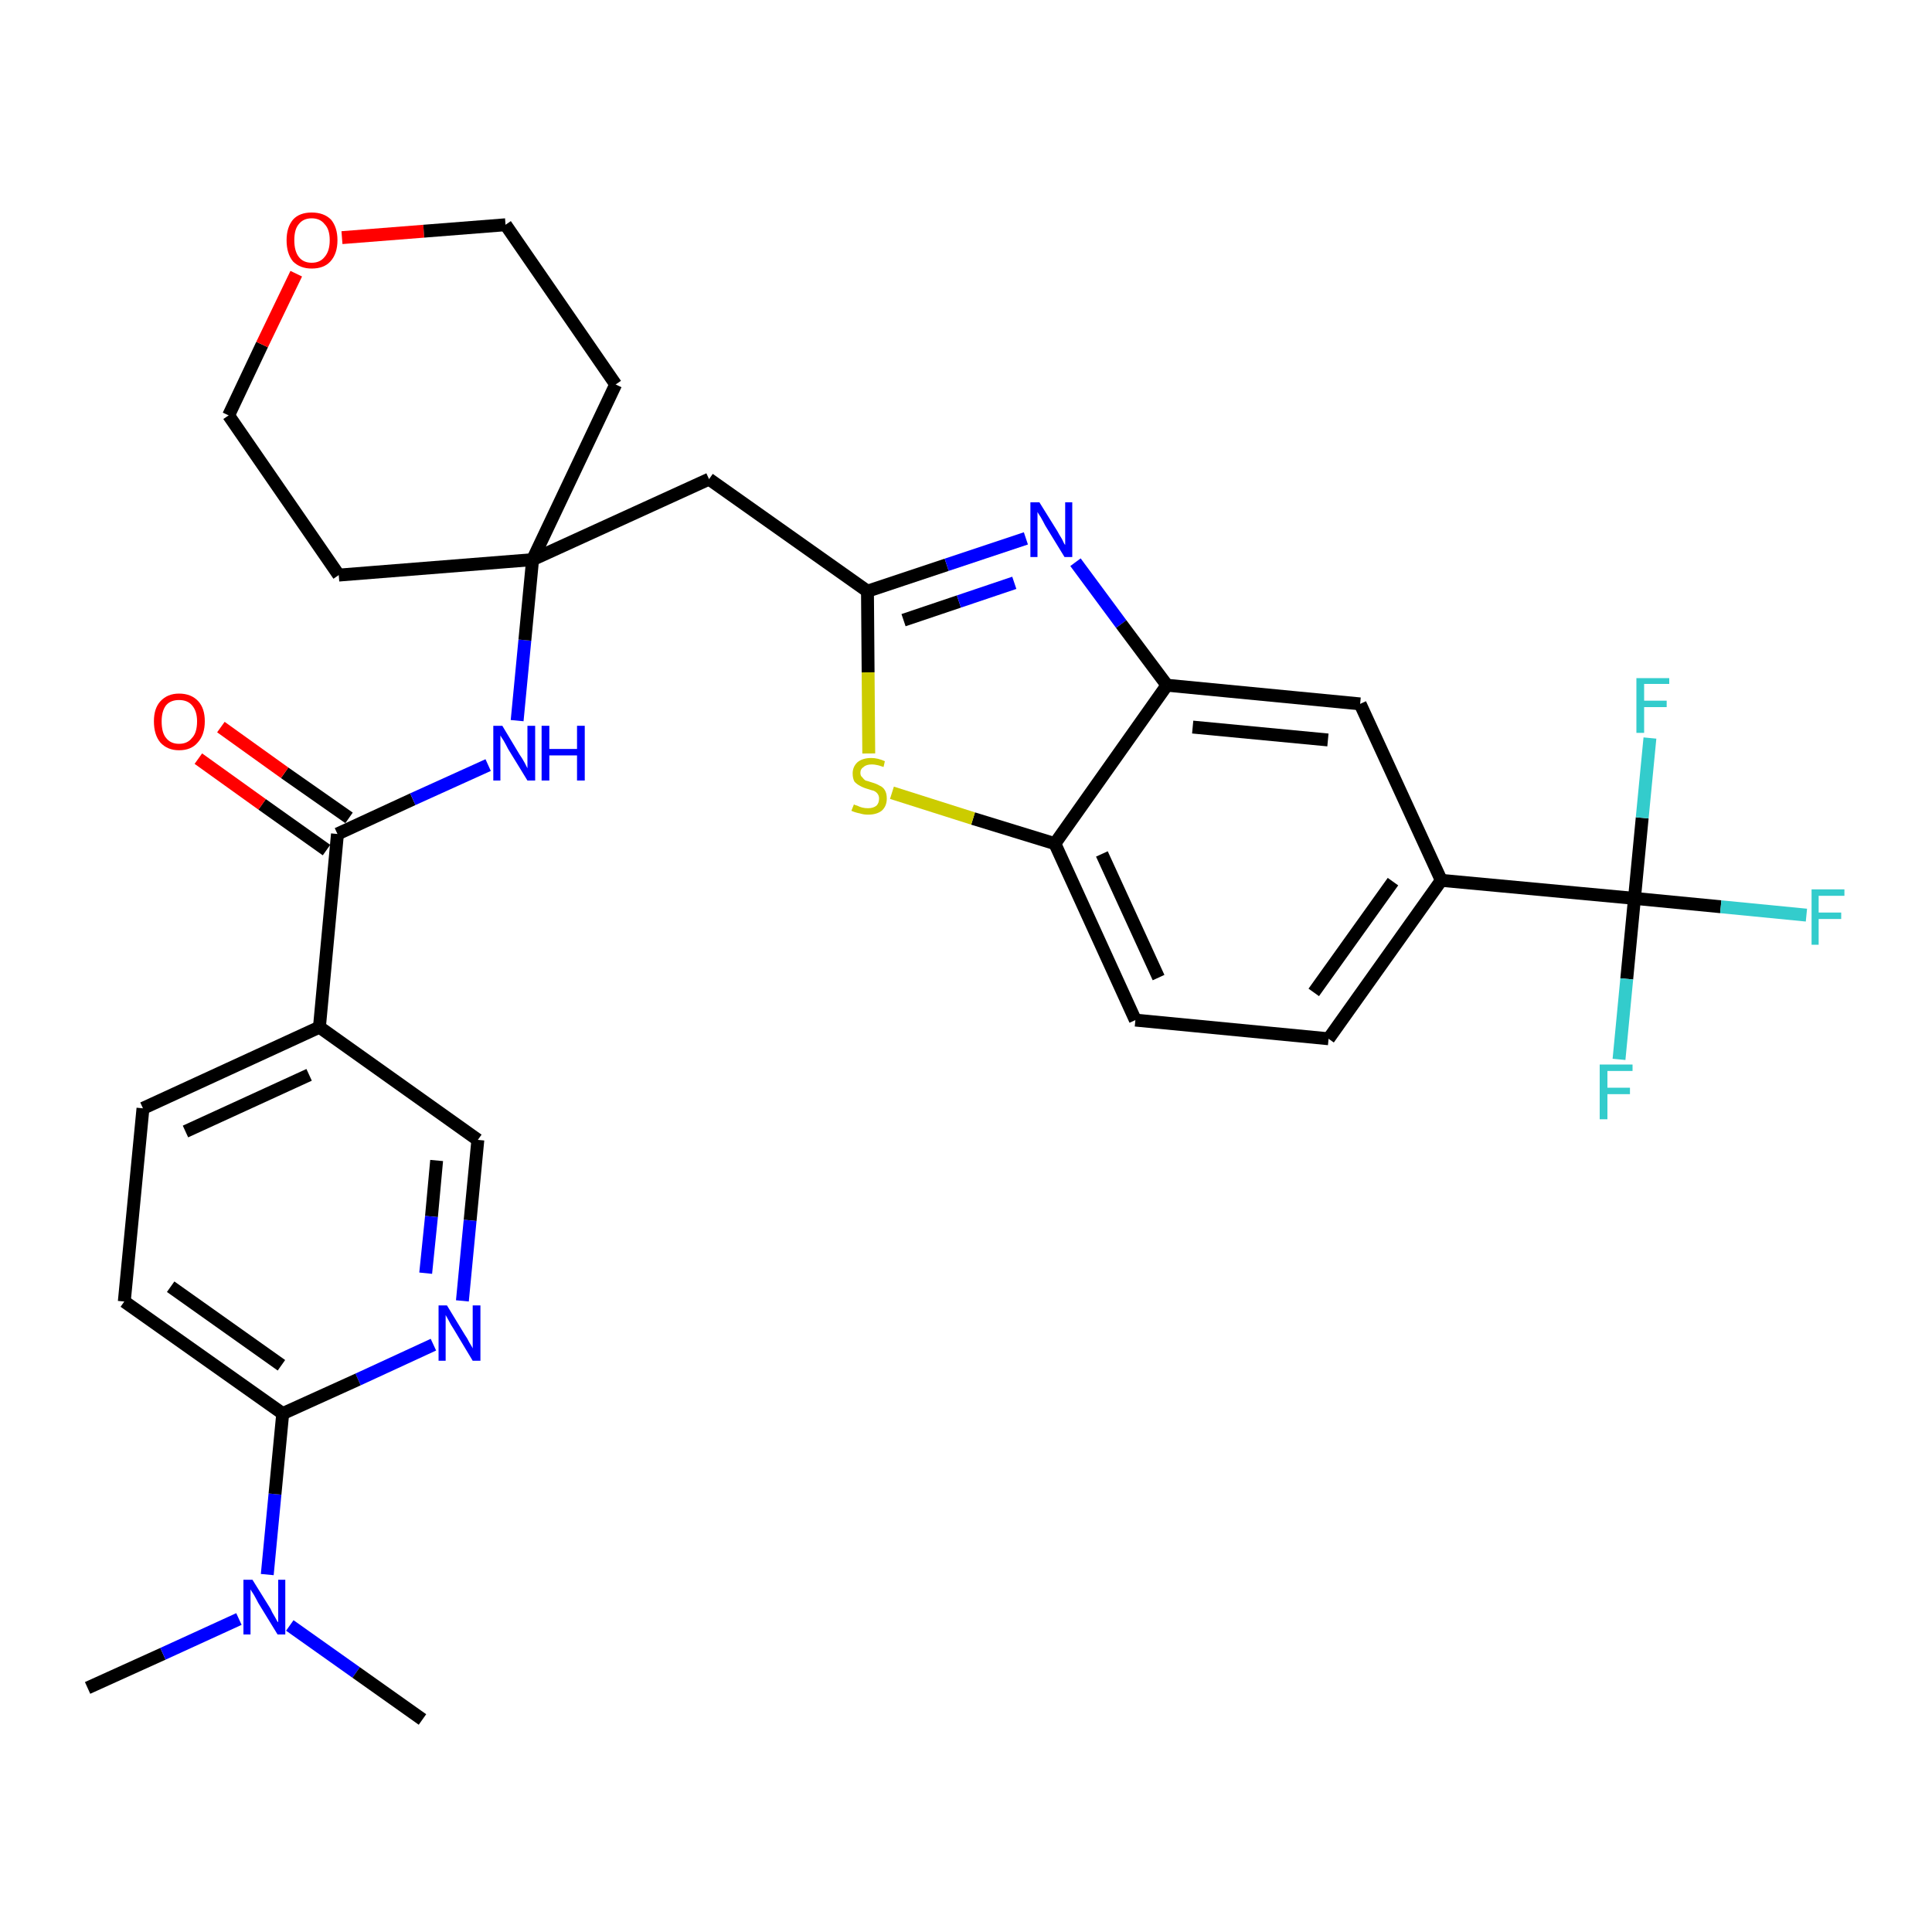<?xml version='1.0' encoding='iso-8859-1'?>
<svg version='1.1' baseProfile='full'
              xmlns='http://www.w3.org/2000/svg'
                      xmlns:rdkit='http://www.rdkit.org/xml'
                      xmlns:xlink='http://www.w3.org/1999/xlink'
                  xml:space='preserve'
width='300px' height='300px' viewBox='0 0 300 300'>
<!-- END OF HEADER -->
<path class='bond-0 atom-0 atom-1' d='M 13.6,262.1 L 25.3,256.8' style='fill:none;fill-rule:evenodd;stroke:#000000;stroke-width:2.0px;stroke-linecap:butt;stroke-linejoin:miter;stroke-opacity:1' />
<path class='bond-0 atom-0 atom-1' d='M 25.3,256.8 L 37.1,251.4' style='fill:none;fill-rule:evenodd;stroke:#0000FF;stroke-width:2.0px;stroke-linecap:butt;stroke-linejoin:miter;stroke-opacity:1' />
<path class='bond-1 atom-1 atom-2' d='M 45.0,252.4 L 55.3,259.7' style='fill:none;fill-rule:evenodd;stroke:#0000FF;stroke-width:2.0px;stroke-linecap:butt;stroke-linejoin:miter;stroke-opacity:1' />
<path class='bond-1 atom-1 atom-2' d='M 55.3,259.7 L 65.6,267.0' style='fill:none;fill-rule:evenodd;stroke:#000000;stroke-width:2.0px;stroke-linecap:butt;stroke-linejoin:miter;stroke-opacity:1' />
<path class='bond-2 atom-1 atom-3' d='M 41.5,244.5 L 42.7,232.0' style='fill:none;fill-rule:evenodd;stroke:#0000FF;stroke-width:2.0px;stroke-linecap:butt;stroke-linejoin:miter;stroke-opacity:1' />
<path class='bond-2 atom-1 atom-3' d='M 42.7,232.0 L 43.9,219.5' style='fill:none;fill-rule:evenodd;stroke:#000000;stroke-width:2.0px;stroke-linecap:butt;stroke-linejoin:miter;stroke-opacity:1' />
<path class='bond-3 atom-3 atom-4' d='M 43.9,219.5 L 19.3,202.1' style='fill:none;fill-rule:evenodd;stroke:#000000;stroke-width:2.0px;stroke-linecap:butt;stroke-linejoin:miter;stroke-opacity:1' />
<path class='bond-3 atom-3 atom-4' d='M 43.7,212.0 L 26.5,199.8' style='fill:none;fill-rule:evenodd;stroke:#000000;stroke-width:2.0px;stroke-linecap:butt;stroke-linejoin:miter;stroke-opacity:1' />
<path class='bond-31 atom-31 atom-3' d='M 67.3,208.8 L 55.6,214.2' style='fill:none;fill-rule:evenodd;stroke:#0000FF;stroke-width:2.0px;stroke-linecap:butt;stroke-linejoin:miter;stroke-opacity:1' />
<path class='bond-31 atom-31 atom-3' d='M 55.6,214.2 L 43.9,219.5' style='fill:none;fill-rule:evenodd;stroke:#000000;stroke-width:2.0px;stroke-linecap:butt;stroke-linejoin:miter;stroke-opacity:1' />
<path class='bond-4 atom-4 atom-5' d='M 19.3,202.1 L 22.2,172.1' style='fill:none;fill-rule:evenodd;stroke:#000000;stroke-width:2.0px;stroke-linecap:butt;stroke-linejoin:miter;stroke-opacity:1' />
<path class='bond-5 atom-5 atom-6' d='M 22.2,172.1 L 49.6,159.5' style='fill:none;fill-rule:evenodd;stroke:#000000;stroke-width:2.0px;stroke-linecap:butt;stroke-linejoin:miter;stroke-opacity:1' />
<path class='bond-5 atom-5 atom-6' d='M 28.8,175.7 L 48.0,166.9' style='fill:none;fill-rule:evenodd;stroke:#000000;stroke-width:2.0px;stroke-linecap:butt;stroke-linejoin:miter;stroke-opacity:1' />
<path class='bond-6 atom-6 atom-7' d='M 49.6,159.5 L 52.4,129.5' style='fill:none;fill-rule:evenodd;stroke:#000000;stroke-width:2.0px;stroke-linecap:butt;stroke-linejoin:miter;stroke-opacity:1' />
<path class='bond-29 atom-6 atom-30' d='M 49.6,159.5 L 74.2,177.0' style='fill:none;fill-rule:evenodd;stroke:#000000;stroke-width:2.0px;stroke-linecap:butt;stroke-linejoin:miter;stroke-opacity:1' />
<path class='bond-7 atom-7 atom-8' d='M 54.2,127.0 L 44.2,120.0' style='fill:none;fill-rule:evenodd;stroke:#000000;stroke-width:2.0px;stroke-linecap:butt;stroke-linejoin:miter;stroke-opacity:1' />
<path class='bond-7 atom-7 atom-8' d='M 44.2,120.0 L 34.3,112.9' style='fill:none;fill-rule:evenodd;stroke:#FF0000;stroke-width:2.0px;stroke-linecap:butt;stroke-linejoin:miter;stroke-opacity:1' />
<path class='bond-7 atom-7 atom-8' d='M 50.7,132.0 L 40.7,124.9' style='fill:none;fill-rule:evenodd;stroke:#000000;stroke-width:2.0px;stroke-linecap:butt;stroke-linejoin:miter;stroke-opacity:1' />
<path class='bond-7 atom-7 atom-8' d='M 40.7,124.9 L 30.8,117.8' style='fill:none;fill-rule:evenodd;stroke:#FF0000;stroke-width:2.0px;stroke-linecap:butt;stroke-linejoin:miter;stroke-opacity:1' />
<path class='bond-8 atom-7 atom-9' d='M 52.4,129.5 L 64.1,124.1' style='fill:none;fill-rule:evenodd;stroke:#000000;stroke-width:2.0px;stroke-linecap:butt;stroke-linejoin:miter;stroke-opacity:1' />
<path class='bond-8 atom-7 atom-9' d='M 64.1,124.1 L 75.8,118.8' style='fill:none;fill-rule:evenodd;stroke:#0000FF;stroke-width:2.0px;stroke-linecap:butt;stroke-linejoin:miter;stroke-opacity:1' />
<path class='bond-9 atom-9 atom-10' d='M 80.3,111.9 L 81.5,99.4' style='fill:none;fill-rule:evenodd;stroke:#0000FF;stroke-width:2.0px;stroke-linecap:butt;stroke-linejoin:miter;stroke-opacity:1' />
<path class='bond-9 atom-9 atom-10' d='M 81.5,99.4 L 82.7,86.9' style='fill:none;fill-rule:evenodd;stroke:#000000;stroke-width:2.0px;stroke-linecap:butt;stroke-linejoin:miter;stroke-opacity:1' />
<path class='bond-10 atom-10 atom-11' d='M 82.7,86.9 L 110.1,74.4' style='fill:none;fill-rule:evenodd;stroke:#000000;stroke-width:2.0px;stroke-linecap:butt;stroke-linejoin:miter;stroke-opacity:1' />
<path class='bond-24 atom-10 atom-25' d='M 82.7,86.9 L 52.6,89.3' style='fill:none;fill-rule:evenodd;stroke:#000000;stroke-width:2.0px;stroke-linecap:butt;stroke-linejoin:miter;stroke-opacity:1' />
<path class='bond-32 atom-29 atom-10' d='M 95.6,59.7 L 82.7,86.9' style='fill:none;fill-rule:evenodd;stroke:#000000;stroke-width:2.0px;stroke-linecap:butt;stroke-linejoin:miter;stroke-opacity:1' />
<path class='bond-11 atom-11 atom-12' d='M 110.1,74.4 L 134.7,91.8' style='fill:none;fill-rule:evenodd;stroke:#000000;stroke-width:2.0px;stroke-linecap:butt;stroke-linejoin:miter;stroke-opacity:1' />
<path class='bond-12 atom-12 atom-13' d='M 134.7,91.8 L 147.0,87.7' style='fill:none;fill-rule:evenodd;stroke:#000000;stroke-width:2.0px;stroke-linecap:butt;stroke-linejoin:miter;stroke-opacity:1' />
<path class='bond-12 atom-12 atom-13' d='M 147.0,87.7 L 159.3,83.6' style='fill:none;fill-rule:evenodd;stroke:#0000FF;stroke-width:2.0px;stroke-linecap:butt;stroke-linejoin:miter;stroke-opacity:1' />
<path class='bond-12 atom-12 atom-13' d='M 140.3,96.3 L 148.9,93.4' style='fill:none;fill-rule:evenodd;stroke:#000000;stroke-width:2.0px;stroke-linecap:butt;stroke-linejoin:miter;stroke-opacity:1' />
<path class='bond-12 atom-12 atom-13' d='M 148.9,93.4 L 157.5,90.5' style='fill:none;fill-rule:evenodd;stroke:#0000FF;stroke-width:2.0px;stroke-linecap:butt;stroke-linejoin:miter;stroke-opacity:1' />
<path class='bond-33 atom-24 atom-12' d='M 134.9,117.0 L 134.8,104.4' style='fill:none;fill-rule:evenodd;stroke:#CCCC00;stroke-width:2.0px;stroke-linecap:butt;stroke-linejoin:miter;stroke-opacity:1' />
<path class='bond-33 atom-24 atom-12' d='M 134.8,104.4 L 134.7,91.8' style='fill:none;fill-rule:evenodd;stroke:#000000;stroke-width:2.0px;stroke-linecap:butt;stroke-linejoin:miter;stroke-opacity:1' />
<path class='bond-13 atom-13 atom-14' d='M 167.0,87.3 L 174.1,96.9' style='fill:none;fill-rule:evenodd;stroke:#0000FF;stroke-width:2.0px;stroke-linecap:butt;stroke-linejoin:miter;stroke-opacity:1' />
<path class='bond-13 atom-13 atom-14' d='M 174.1,96.9 L 181.2,106.4' style='fill:none;fill-rule:evenodd;stroke:#000000;stroke-width:2.0px;stroke-linecap:butt;stroke-linejoin:miter;stroke-opacity:1' />
<path class='bond-14 atom-14 atom-15' d='M 181.2,106.4 L 211.2,109.3' style='fill:none;fill-rule:evenodd;stroke:#000000;stroke-width:2.0px;stroke-linecap:butt;stroke-linejoin:miter;stroke-opacity:1' />
<path class='bond-14 atom-14 atom-15' d='M 185.2,112.9 L 206.2,114.9' style='fill:none;fill-rule:evenodd;stroke:#000000;stroke-width:2.0px;stroke-linecap:butt;stroke-linejoin:miter;stroke-opacity:1' />
<path class='bond-34 atom-23 atom-14' d='M 163.8,131.0 L 181.2,106.4' style='fill:none;fill-rule:evenodd;stroke:#000000;stroke-width:2.0px;stroke-linecap:butt;stroke-linejoin:miter;stroke-opacity:1' />
<path class='bond-15 atom-15 atom-16' d='M 211.2,109.3 L 223.8,136.7' style='fill:none;fill-rule:evenodd;stroke:#000000;stroke-width:2.0px;stroke-linecap:butt;stroke-linejoin:miter;stroke-opacity:1' />
<path class='bond-16 atom-16 atom-17' d='M 223.8,136.7 L 253.8,139.5' style='fill:none;fill-rule:evenodd;stroke:#000000;stroke-width:2.0px;stroke-linecap:butt;stroke-linejoin:miter;stroke-opacity:1' />
<path class='bond-20 atom-16 atom-21' d='M 223.8,136.7 L 206.3,161.3' style='fill:none;fill-rule:evenodd;stroke:#000000;stroke-width:2.0px;stroke-linecap:butt;stroke-linejoin:miter;stroke-opacity:1' />
<path class='bond-20 atom-16 atom-21' d='M 216.3,136.9 L 204.0,154.1' style='fill:none;fill-rule:evenodd;stroke:#000000;stroke-width:2.0px;stroke-linecap:butt;stroke-linejoin:miter;stroke-opacity:1' />
<path class='bond-17 atom-17 atom-18' d='M 253.8,139.5 L 267.2,140.8' style='fill:none;fill-rule:evenodd;stroke:#000000;stroke-width:2.0px;stroke-linecap:butt;stroke-linejoin:miter;stroke-opacity:1' />
<path class='bond-17 atom-17 atom-18' d='M 267.2,140.8 L 280.5,142.1' style='fill:none;fill-rule:evenodd;stroke:#33CCCC;stroke-width:2.0px;stroke-linecap:butt;stroke-linejoin:miter;stroke-opacity:1' />
<path class='bond-18 atom-17 atom-19' d='M 253.8,139.5 L 252.6,152.0' style='fill:none;fill-rule:evenodd;stroke:#000000;stroke-width:2.0px;stroke-linecap:butt;stroke-linejoin:miter;stroke-opacity:1' />
<path class='bond-18 atom-17 atom-19' d='M 252.6,152.0 L 251.4,164.5' style='fill:none;fill-rule:evenodd;stroke:#33CCCC;stroke-width:2.0px;stroke-linecap:butt;stroke-linejoin:miter;stroke-opacity:1' />
<path class='bond-19 atom-17 atom-20' d='M 253.8,139.5 L 255.0,127.0' style='fill:none;fill-rule:evenodd;stroke:#000000;stroke-width:2.0px;stroke-linecap:butt;stroke-linejoin:miter;stroke-opacity:1' />
<path class='bond-19 atom-17 atom-20' d='M 255.0,127.0 L 256.2,114.6' style='fill:none;fill-rule:evenodd;stroke:#33CCCC;stroke-width:2.0px;stroke-linecap:butt;stroke-linejoin:miter;stroke-opacity:1' />
<path class='bond-21 atom-21 atom-22' d='M 206.3,161.3 L 176.3,158.4' style='fill:none;fill-rule:evenodd;stroke:#000000;stroke-width:2.0px;stroke-linecap:butt;stroke-linejoin:miter;stroke-opacity:1' />
<path class='bond-22 atom-22 atom-23' d='M 176.3,158.4 L 163.8,131.0' style='fill:none;fill-rule:evenodd;stroke:#000000;stroke-width:2.0px;stroke-linecap:butt;stroke-linejoin:miter;stroke-opacity:1' />
<path class='bond-22 atom-22 atom-23' d='M 179.9,151.8 L 171.1,132.6' style='fill:none;fill-rule:evenodd;stroke:#000000;stroke-width:2.0px;stroke-linecap:butt;stroke-linejoin:miter;stroke-opacity:1' />
<path class='bond-23 atom-23 atom-24' d='M 163.8,131.0 L 151.1,127.1' style='fill:none;fill-rule:evenodd;stroke:#000000;stroke-width:2.0px;stroke-linecap:butt;stroke-linejoin:miter;stroke-opacity:1' />
<path class='bond-23 atom-23 atom-24' d='M 151.1,127.1 L 138.5,123.1' style='fill:none;fill-rule:evenodd;stroke:#CCCC00;stroke-width:2.0px;stroke-linecap:butt;stroke-linejoin:miter;stroke-opacity:1' />
<path class='bond-25 atom-25 atom-26' d='M 52.6,89.3 L 35.5,64.5' style='fill:none;fill-rule:evenodd;stroke:#000000;stroke-width:2.0px;stroke-linecap:butt;stroke-linejoin:miter;stroke-opacity:1' />
<path class='bond-26 atom-26 atom-27' d='M 35.5,64.5 L 40.7,53.5' style='fill:none;fill-rule:evenodd;stroke:#000000;stroke-width:2.0px;stroke-linecap:butt;stroke-linejoin:miter;stroke-opacity:1' />
<path class='bond-26 atom-26 atom-27' d='M 40.7,53.5 L 46.0,42.5' style='fill:none;fill-rule:evenodd;stroke:#FF0000;stroke-width:2.0px;stroke-linecap:butt;stroke-linejoin:miter;stroke-opacity:1' />
<path class='bond-27 atom-27 atom-28' d='M 53.1,36.9 L 65.8,35.9' style='fill:none;fill-rule:evenodd;stroke:#FF0000;stroke-width:2.0px;stroke-linecap:butt;stroke-linejoin:miter;stroke-opacity:1' />
<path class='bond-27 atom-27 atom-28' d='M 65.8,35.9 L 78.5,34.9' style='fill:none;fill-rule:evenodd;stroke:#000000;stroke-width:2.0px;stroke-linecap:butt;stroke-linejoin:miter;stroke-opacity:1' />
<path class='bond-28 atom-28 atom-29' d='M 78.5,34.9 L 95.6,59.7' style='fill:none;fill-rule:evenodd;stroke:#000000;stroke-width:2.0px;stroke-linecap:butt;stroke-linejoin:miter;stroke-opacity:1' />
<path class='bond-30 atom-30 atom-31' d='M 74.2,177.0 L 73.0,189.5' style='fill:none;fill-rule:evenodd;stroke:#000000;stroke-width:2.0px;stroke-linecap:butt;stroke-linejoin:miter;stroke-opacity:1' />
<path class='bond-30 atom-30 atom-31' d='M 73.0,189.5 L 71.8,202.0' style='fill:none;fill-rule:evenodd;stroke:#0000FF;stroke-width:2.0px;stroke-linecap:butt;stroke-linejoin:miter;stroke-opacity:1' />
<path class='bond-30 atom-30 atom-31' d='M 67.8,180.2 L 67.0,188.9' style='fill:none;fill-rule:evenodd;stroke:#000000;stroke-width:2.0px;stroke-linecap:butt;stroke-linejoin:miter;stroke-opacity:1' />
<path class='bond-30 atom-30 atom-31' d='M 67.0,188.9 L 66.1,197.7' style='fill:none;fill-rule:evenodd;stroke:#0000FF;stroke-width:2.0px;stroke-linecap:butt;stroke-linejoin:miter;stroke-opacity:1' />
<path  class='atom-1' d='M 39.2 245.3
L 42.0 249.8
Q 42.2 250.3, 42.7 251.1
Q 43.1 251.9, 43.2 251.9
L 43.2 245.3
L 44.3 245.3
L 44.3 253.8
L 43.1 253.8
L 40.1 248.9
Q 39.8 248.3, 39.4 247.6
Q 39.0 247.0, 38.9 246.8
L 38.9 253.8
L 37.8 253.8
L 37.8 245.3
L 39.2 245.3
' fill='#0000FF'/>
<path  class='atom-8' d='M 23.9 112.0
Q 23.9 110.0, 24.9 108.9
Q 26.0 107.7, 27.8 107.7
Q 29.7 107.7, 30.8 108.9
Q 31.8 110.0, 31.8 112.0
Q 31.8 114.1, 30.7 115.3
Q 29.7 116.5, 27.8 116.5
Q 26.0 116.5, 24.9 115.3
Q 23.9 114.1, 23.9 112.0
M 27.8 115.5
Q 29.1 115.5, 29.8 114.6
Q 30.6 113.8, 30.6 112.0
Q 30.6 110.4, 29.8 109.5
Q 29.1 108.7, 27.8 108.7
Q 26.5 108.7, 25.8 109.5
Q 25.1 110.4, 25.1 112.0
Q 25.1 113.8, 25.8 114.6
Q 26.5 115.5, 27.8 115.5
' fill='#FF0000'/>
<path  class='atom-9' d='M 78.0 112.7
L 80.7 117.2
Q 81.0 117.6, 81.5 118.5
Q 81.9 119.3, 81.9 119.3
L 81.9 112.7
L 83.1 112.7
L 83.1 121.2
L 81.9 121.2
L 78.9 116.3
Q 78.6 115.7, 78.2 115.0
Q 77.8 114.4, 77.7 114.2
L 77.7 121.2
L 76.6 121.2
L 76.6 112.7
L 78.0 112.7
' fill='#0000FF'/>
<path  class='atom-9' d='M 84.1 112.7
L 85.3 112.7
L 85.3 116.3
L 89.6 116.3
L 89.6 112.7
L 90.8 112.7
L 90.8 121.2
L 89.6 121.2
L 89.6 117.3
L 85.3 117.3
L 85.3 121.2
L 84.1 121.2
L 84.1 112.7
' fill='#0000FF'/>
<path  class='atom-13' d='M 161.4 78.0
L 164.2 82.5
Q 164.4 82.9, 164.9 83.7
Q 165.3 84.6, 165.4 84.6
L 165.4 78.0
L 166.5 78.0
L 166.5 86.5
L 165.3 86.5
L 162.3 81.6
Q 162.0 81.0, 161.6 80.3
Q 161.2 79.7, 161.1 79.5
L 161.1 86.5
L 160.0 86.5
L 160.0 78.0
L 161.4 78.0
' fill='#0000FF'/>
<path  class='atom-18' d='M 281.3 138.1
L 286.4 138.1
L 286.4 139.1
L 282.4 139.1
L 282.4 141.7
L 285.9 141.7
L 285.9 142.7
L 282.4 142.7
L 282.4 146.7
L 281.3 146.7
L 281.3 138.1
' fill='#33CCCC'/>
<path  class='atom-19' d='M 248.4 165.3
L 253.5 165.3
L 253.5 166.3
L 249.6 166.3
L 249.6 168.9
L 253.1 168.9
L 253.1 169.9
L 249.6 169.9
L 249.6 173.8
L 248.4 173.8
L 248.4 165.3
' fill='#33CCCC'/>
<path  class='atom-20' d='M 254.1 105.3
L 259.2 105.3
L 259.2 106.2
L 255.3 106.2
L 255.3 108.8
L 258.8 108.8
L 258.8 109.8
L 255.3 109.8
L 255.3 113.8
L 254.1 113.8
L 254.1 105.3
' fill='#33CCCC'/>
<path  class='atom-24' d='M 132.6 124.9
Q 132.7 125.0, 133.1 125.1
Q 133.5 125.3, 133.9 125.4
Q 134.3 125.5, 134.8 125.5
Q 135.6 125.5, 136.1 125.1
Q 136.5 124.7, 136.5 124.0
Q 136.5 123.6, 136.3 123.3
Q 136.1 123.0, 135.7 122.8
Q 135.3 122.7, 134.7 122.5
Q 134.0 122.3, 133.5 122.0
Q 133.1 121.8, 132.7 121.4
Q 132.4 120.9, 132.4 120.1
Q 132.4 119.1, 133.1 118.4
Q 133.9 117.7, 135.3 117.7
Q 136.3 117.7, 137.4 118.2
L 137.2 119.1
Q 136.1 118.7, 135.4 118.7
Q 134.5 118.7, 134.1 119.1
Q 133.6 119.4, 133.6 120.0
Q 133.6 120.5, 133.9 120.7
Q 134.1 121.0, 134.4 121.2
Q 134.8 121.3, 135.4 121.5
Q 136.1 121.7, 136.6 122.0
Q 137.1 122.2, 137.4 122.7
Q 137.7 123.2, 137.7 124.0
Q 137.7 125.2, 136.9 125.9
Q 136.1 126.5, 134.8 126.5
Q 134.1 126.5, 133.5 126.3
Q 132.9 126.2, 132.2 125.9
L 132.6 124.9
' fill='#CCCC00'/>
<path  class='atom-27' d='M 44.5 37.3
Q 44.5 35.3, 45.5 34.1
Q 46.5 33.0, 48.4 33.0
Q 50.3 33.0, 51.4 34.1
Q 52.4 35.3, 52.4 37.3
Q 52.4 39.4, 51.3 40.6
Q 50.3 41.7, 48.4 41.7
Q 46.6 41.7, 45.5 40.6
Q 44.5 39.4, 44.5 37.3
M 48.4 40.8
Q 49.7 40.8, 50.4 39.9
Q 51.2 39.0, 51.2 37.3
Q 51.2 35.6, 50.4 34.8
Q 49.7 33.9, 48.4 33.9
Q 47.1 33.9, 46.4 34.8
Q 45.7 35.6, 45.7 37.3
Q 45.7 39.0, 46.4 39.9
Q 47.1 40.8, 48.4 40.8
' fill='#FF0000'/>
<path  class='atom-31' d='M 69.4 202.7
L 72.2 207.3
Q 72.5 207.7, 72.9 208.5
Q 73.4 209.3, 73.4 209.4
L 73.4 202.7
L 74.6 202.7
L 74.6 211.3
L 73.4 211.3
L 70.4 206.3
Q 70.0 205.7, 69.7 205.1
Q 69.3 204.4, 69.2 204.2
L 69.2 211.3
L 68.1 211.3
L 68.1 202.7
L 69.4 202.7
' fill='#0000FF'/>
</svg>
